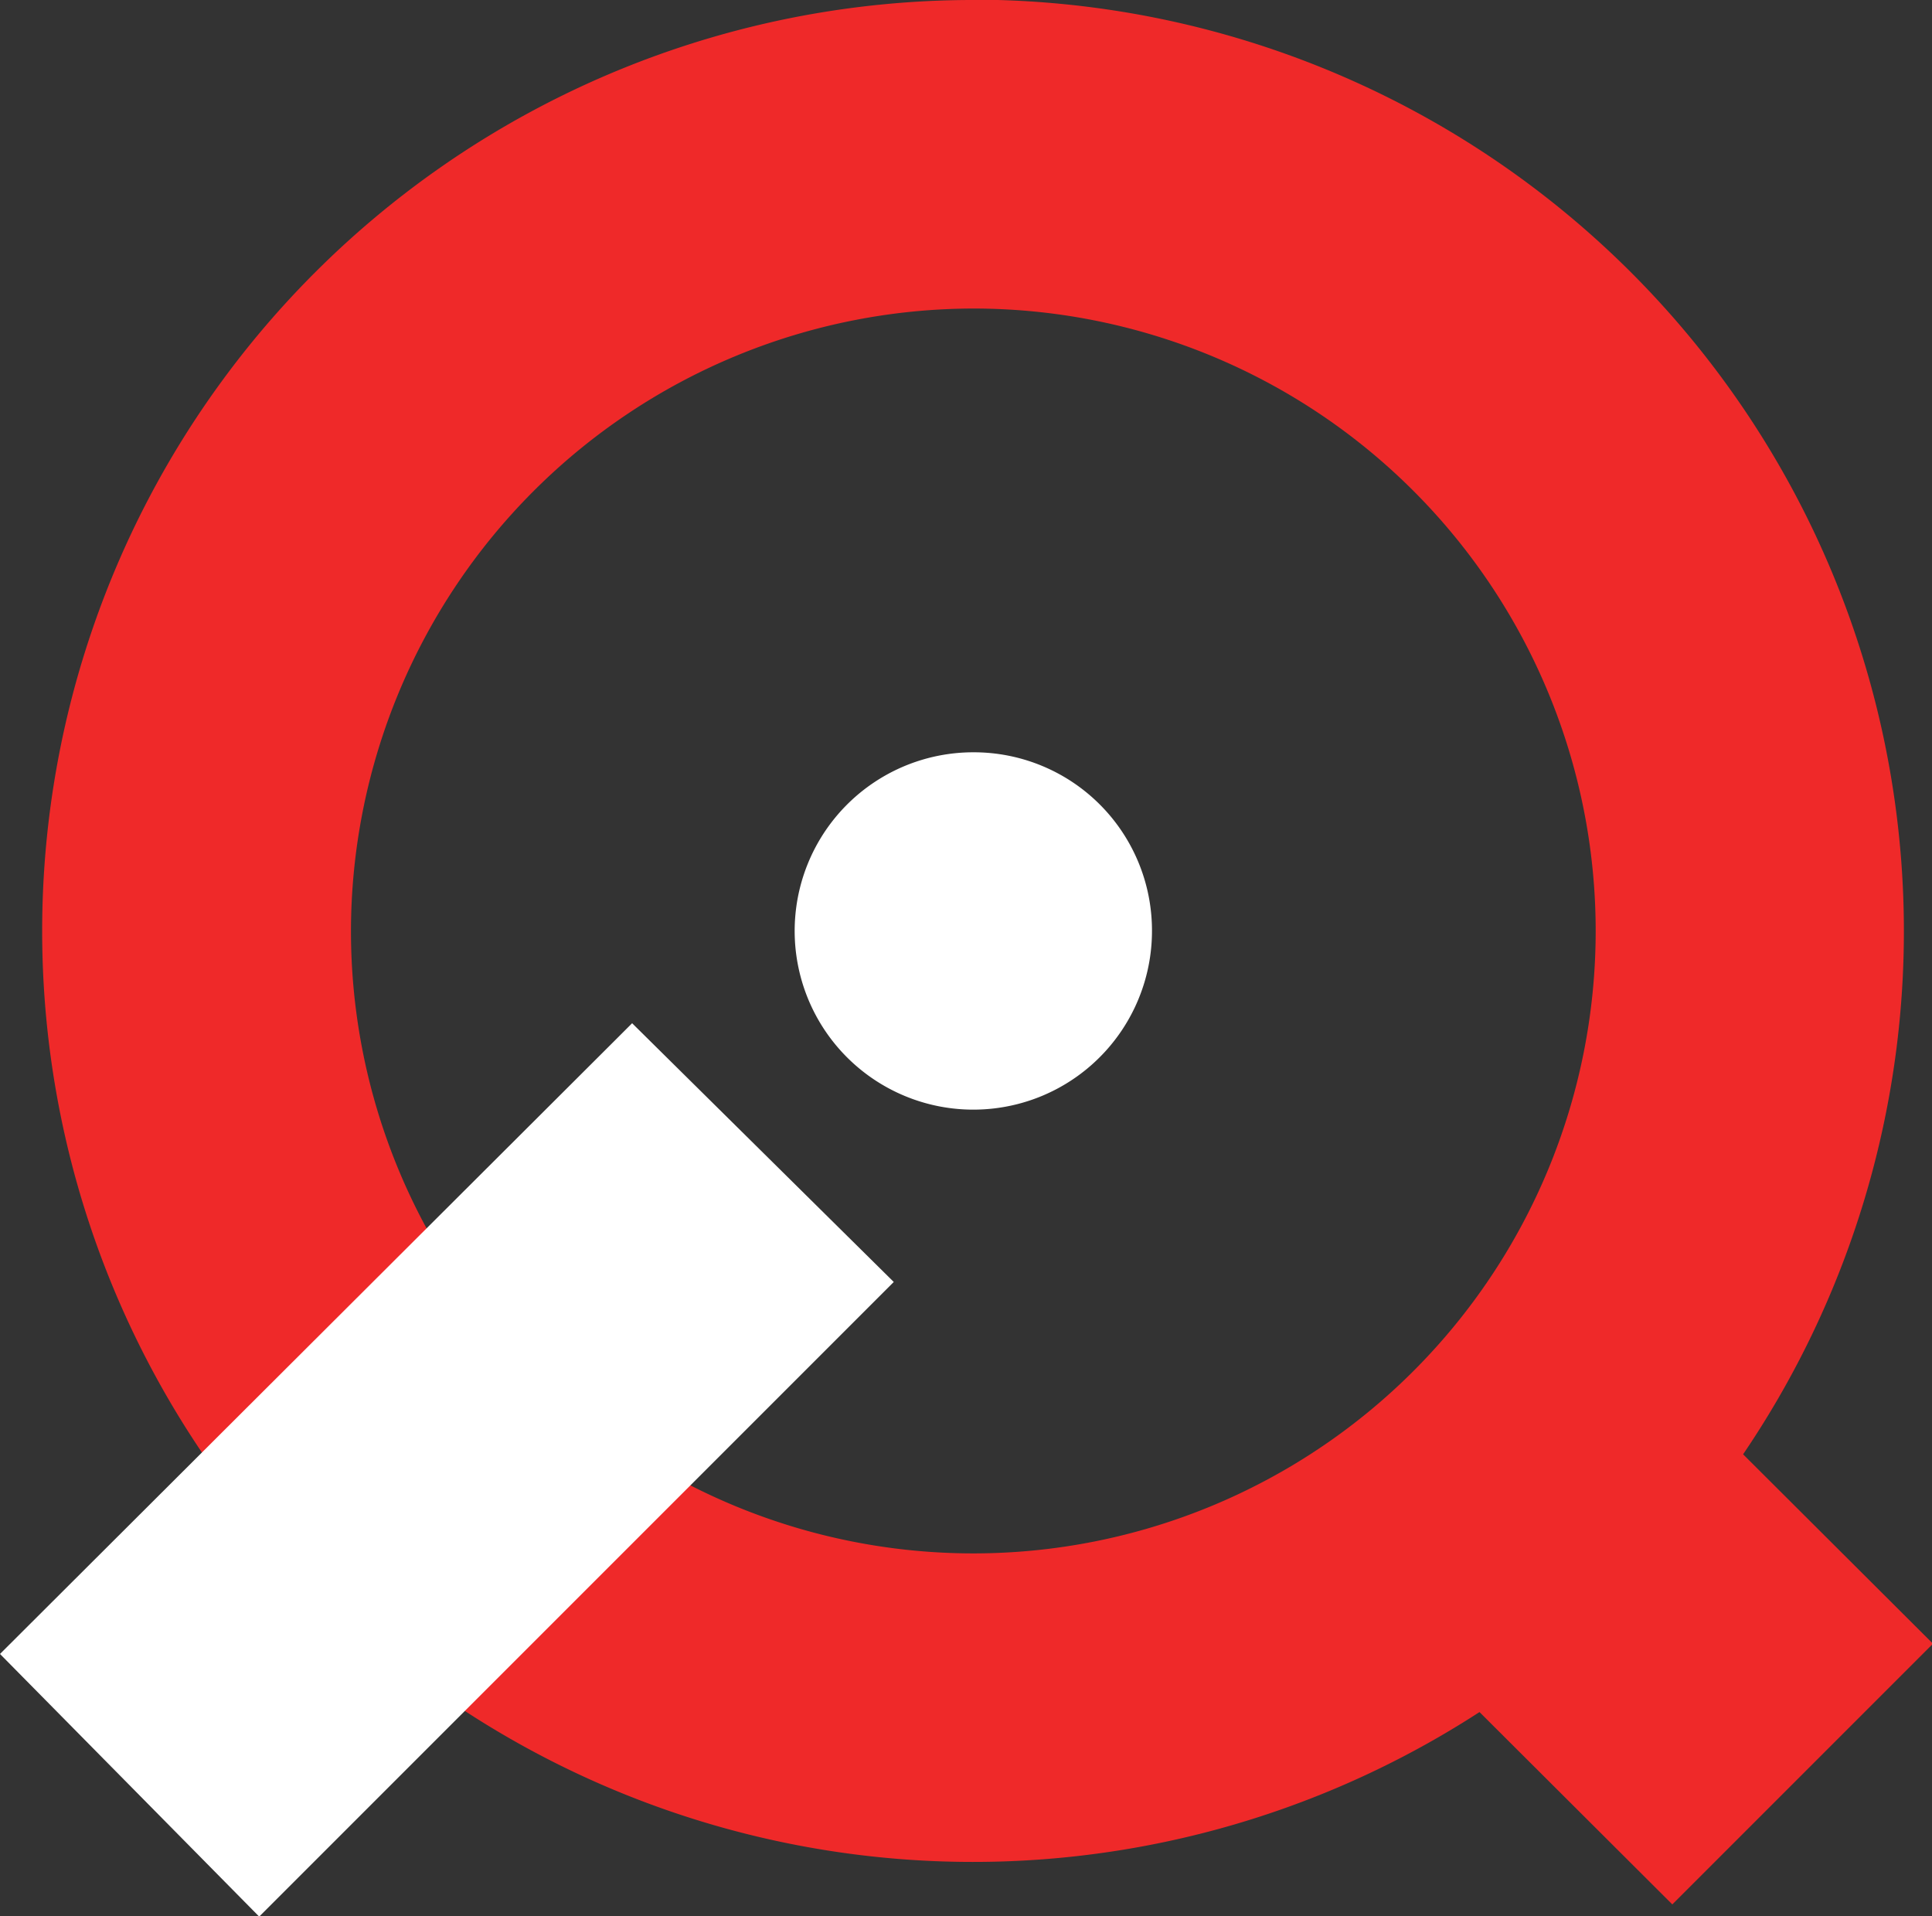 <svg id="Layer_1" data-name="Layer 1" xmlns="http://www.w3.org/2000/svg" width="39.58" height="39.25" viewBox="0 0 39.58 39.25">
  <rect x="0" y="0" width="39.58" height="39.25" fill="#333333" stroke="none"/>
  <defs>
    <style>
      .cls-1 {
        fill: #ef2929;
      }

      .cls-2 {
        fill: #fff;
      }
    </style>
  </defs>
  <title>miq-logo</title>
  <g>
    <path class="cls-1" d="M20.64.12A19.07,19.07,0,1,0,31,35.19l3.95,3.94,5.34-5.34L36.4,29.91A19.08,19.08,0,0,0,21.13.12Zm0,6.32A12.75,12.75,0,1,1,7.88,19.19,12.77,12.77,0,0,1,20.64,6.44Z" transform="translate(-0.69 -0.12)"/>
    <path class="cls-2" d="M20.64,15.53a3.66,3.66,0,1,0,3.65,3.65A3.65,3.65,0,0,0,20.64,15.53Zm-7,5.55-.35.35L.69,34,6,39.38l13-13Z" transform="translate(-0.69 -0.12)"/>
  </g>
</svg>

